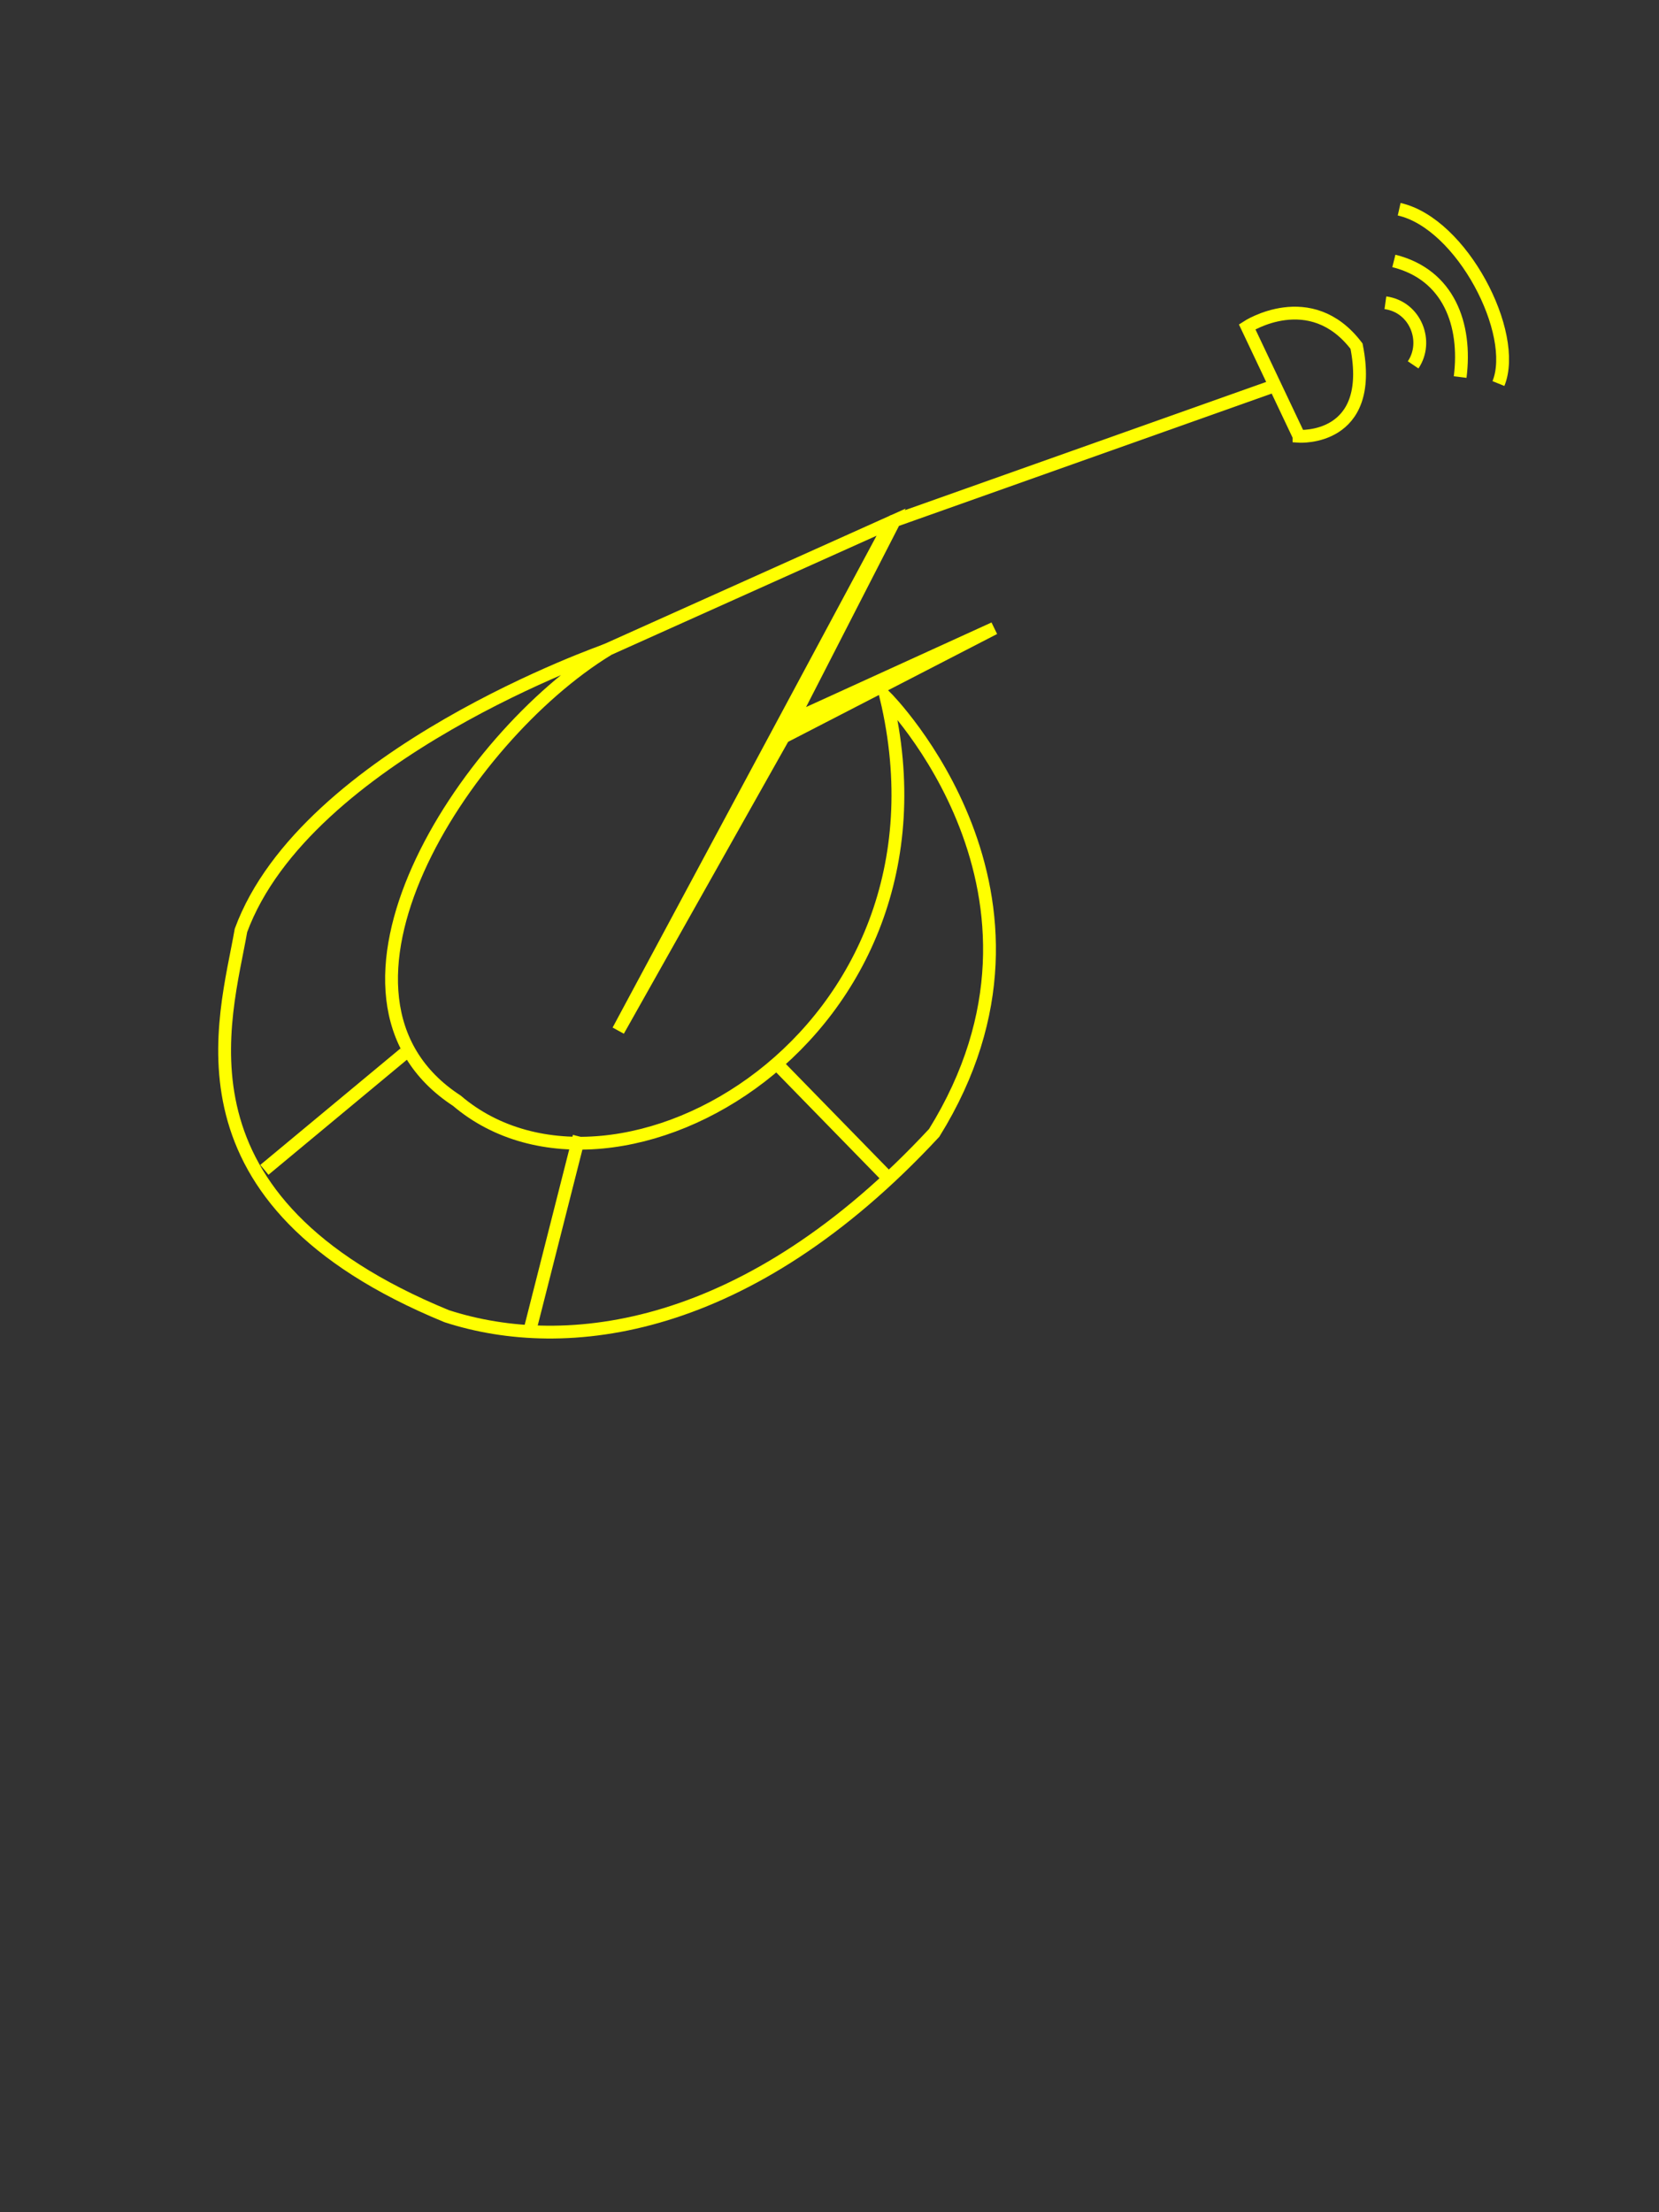 <?xml version="1.0" encoding="UTF-8" standalone="no"?>
<!-- Created with Inkscape (http://www.inkscape.org/) -->

<svg
   version="1.1"
   id="svg99"
   width="4000"
   height="5333.333"
   viewBox="0 0 4000 5333.333"
   sodipodi:docname="logoDerootty.svg"
   inkscape:version="1.2.2 (b0a8486541, 2022-12-01)"
   xmlns:inkscape="http://www.inkscape.org/namespaces/inkscape"
   xmlns:sodipodi="http://sodipodi.sourceforge.net/DTD/sodipodi-0.dtd"
   xmlns="http://www.w3.org/2000/svg"
   xmlns:svg="http://www.w3.org/2000/svg">
  <rect x="0" y="0" width="4000" height="5333.333" fill="#333333" stroke="none"/>
  <defs
     id="defs103" />
  <sodipodi:namedview
     id="namedview101"
     pagecolor="#ffffff"
     bordercolor="#000000"
     borderopacity="0.25"
     inkscape:showpageshadow="2"
     inkscape:pageopacity="0.0"
     inkscape:pagecheckerboard="0"
     inkscape:deskcolor="#d1d1d1"
     showgrid="false"
     inkscape:zoom="0.150375"
     inkscape:cx="2267.6642"
     inkscape:cy="2114.7133"
     inkscape:window-width="1920"
     inkscape:window-height="1011"
     inkscape:window-x="0"
     inkscape:window-y="0"
     inkscape:window-maximized="1"
     inkscape:current-layer="g105" />
  <g
     inkscape:groupmode="layer"
     inkscape:label="Image"
     id="g105">
    <path
       style="fill:none;stroke:#ffff00;stroke-width:30.9;stroke-dasharray:none"
       d="M 3132.03,1051.788 3006.936,787.874 c 0,0 152.746,-99.393 263.781,46.648 45.677,229.677 -138.686,217.266 -138.686,217.266 z"
       id="path294"
       sodipodi:nodetypes="cccc" />
    <path
       style="fill:none;stroke:#ffff00;stroke-width:30.9;stroke-dasharray:none"
       d="m 3340.324,729.891 c 73.274,10.173 104.485,94.042 66.874,149.746"
       id="path1069"
       sodipodi:nodetypes="cc" />
    <path
       style="fill:none;stroke:#ffff00;stroke-width:30.9;stroke-dasharray:none"
       d="m 3360.716,629.085 c 132.355,32.987 175.833,153.344 159.845,279.948"
       id="path1071"
       sodipodi:nodetypes="cc" />
    <path
       style="fill:none;stroke:#ffff00;stroke-width:30.9;stroke-dasharray:none"
       d="m 3373.532,504.423 c 151.266,33.997 288.306,299.528 239.343,420.268"
       id="path1073"
       sodipodi:nodetypes="cc" />
    <path
       style="fill:none;stroke:#ffff00;stroke-width:30.9;stroke-dasharray:none"
       d="m 3075.096,929.272 -918.502,326.069 -247.079,481.755 487.516,-222.343 -507.985,262.097 -398.363,707.704 657.85,-1225.695 -704.686,316.495"
       id="path1075"
       sodipodi:nodetypes="cccccccc" />
    <path
       style="fill:none;stroke:#ffff00;stroke-width:30.9;stroke-dasharray:none"
       d="m 1464.735,1566.458 c -347.567,212.544 -748.956,835.811 -363.155,1087.254 381.372,324.827 1228.803,-156.131 1034.924,-972.553 0,0 473.023,474.4 115.869,1050.032 -449.073,483.687 -887.362,535.328 -1175.243,441.986 C 396.293,2893.681 543.662,2458.498 580.977,2243.111 737.643,1818.34 1464.735,1566.458 1464.735,1566.458 Z"
       id="path1913"
       sodipodi:nodetypes="ccccccc" />
    <path
       style="fill:none;stroke:#ffff00;stroke-width:30.9;stroke-dasharray:none"
       d="m 637.404,2820.332 337.84,-280.704"
       id="path1915" />
    <path
       style="fill:none;stroke:#ffff00;stroke-width:30.9;stroke-dasharray:none"
       d="m 1276.894,3210.014 119.433,-470.158"
       id="path1917"
       sodipodi:nodetypes="cc" />
    <path
       style="fill:none;stroke:#ffff00;stroke-width:30.9;stroke-dasharray:none"
       d="M 2140.08,2838.594 1866.973,2558.707"
       id="path1919" />
  </g>
</svg>
